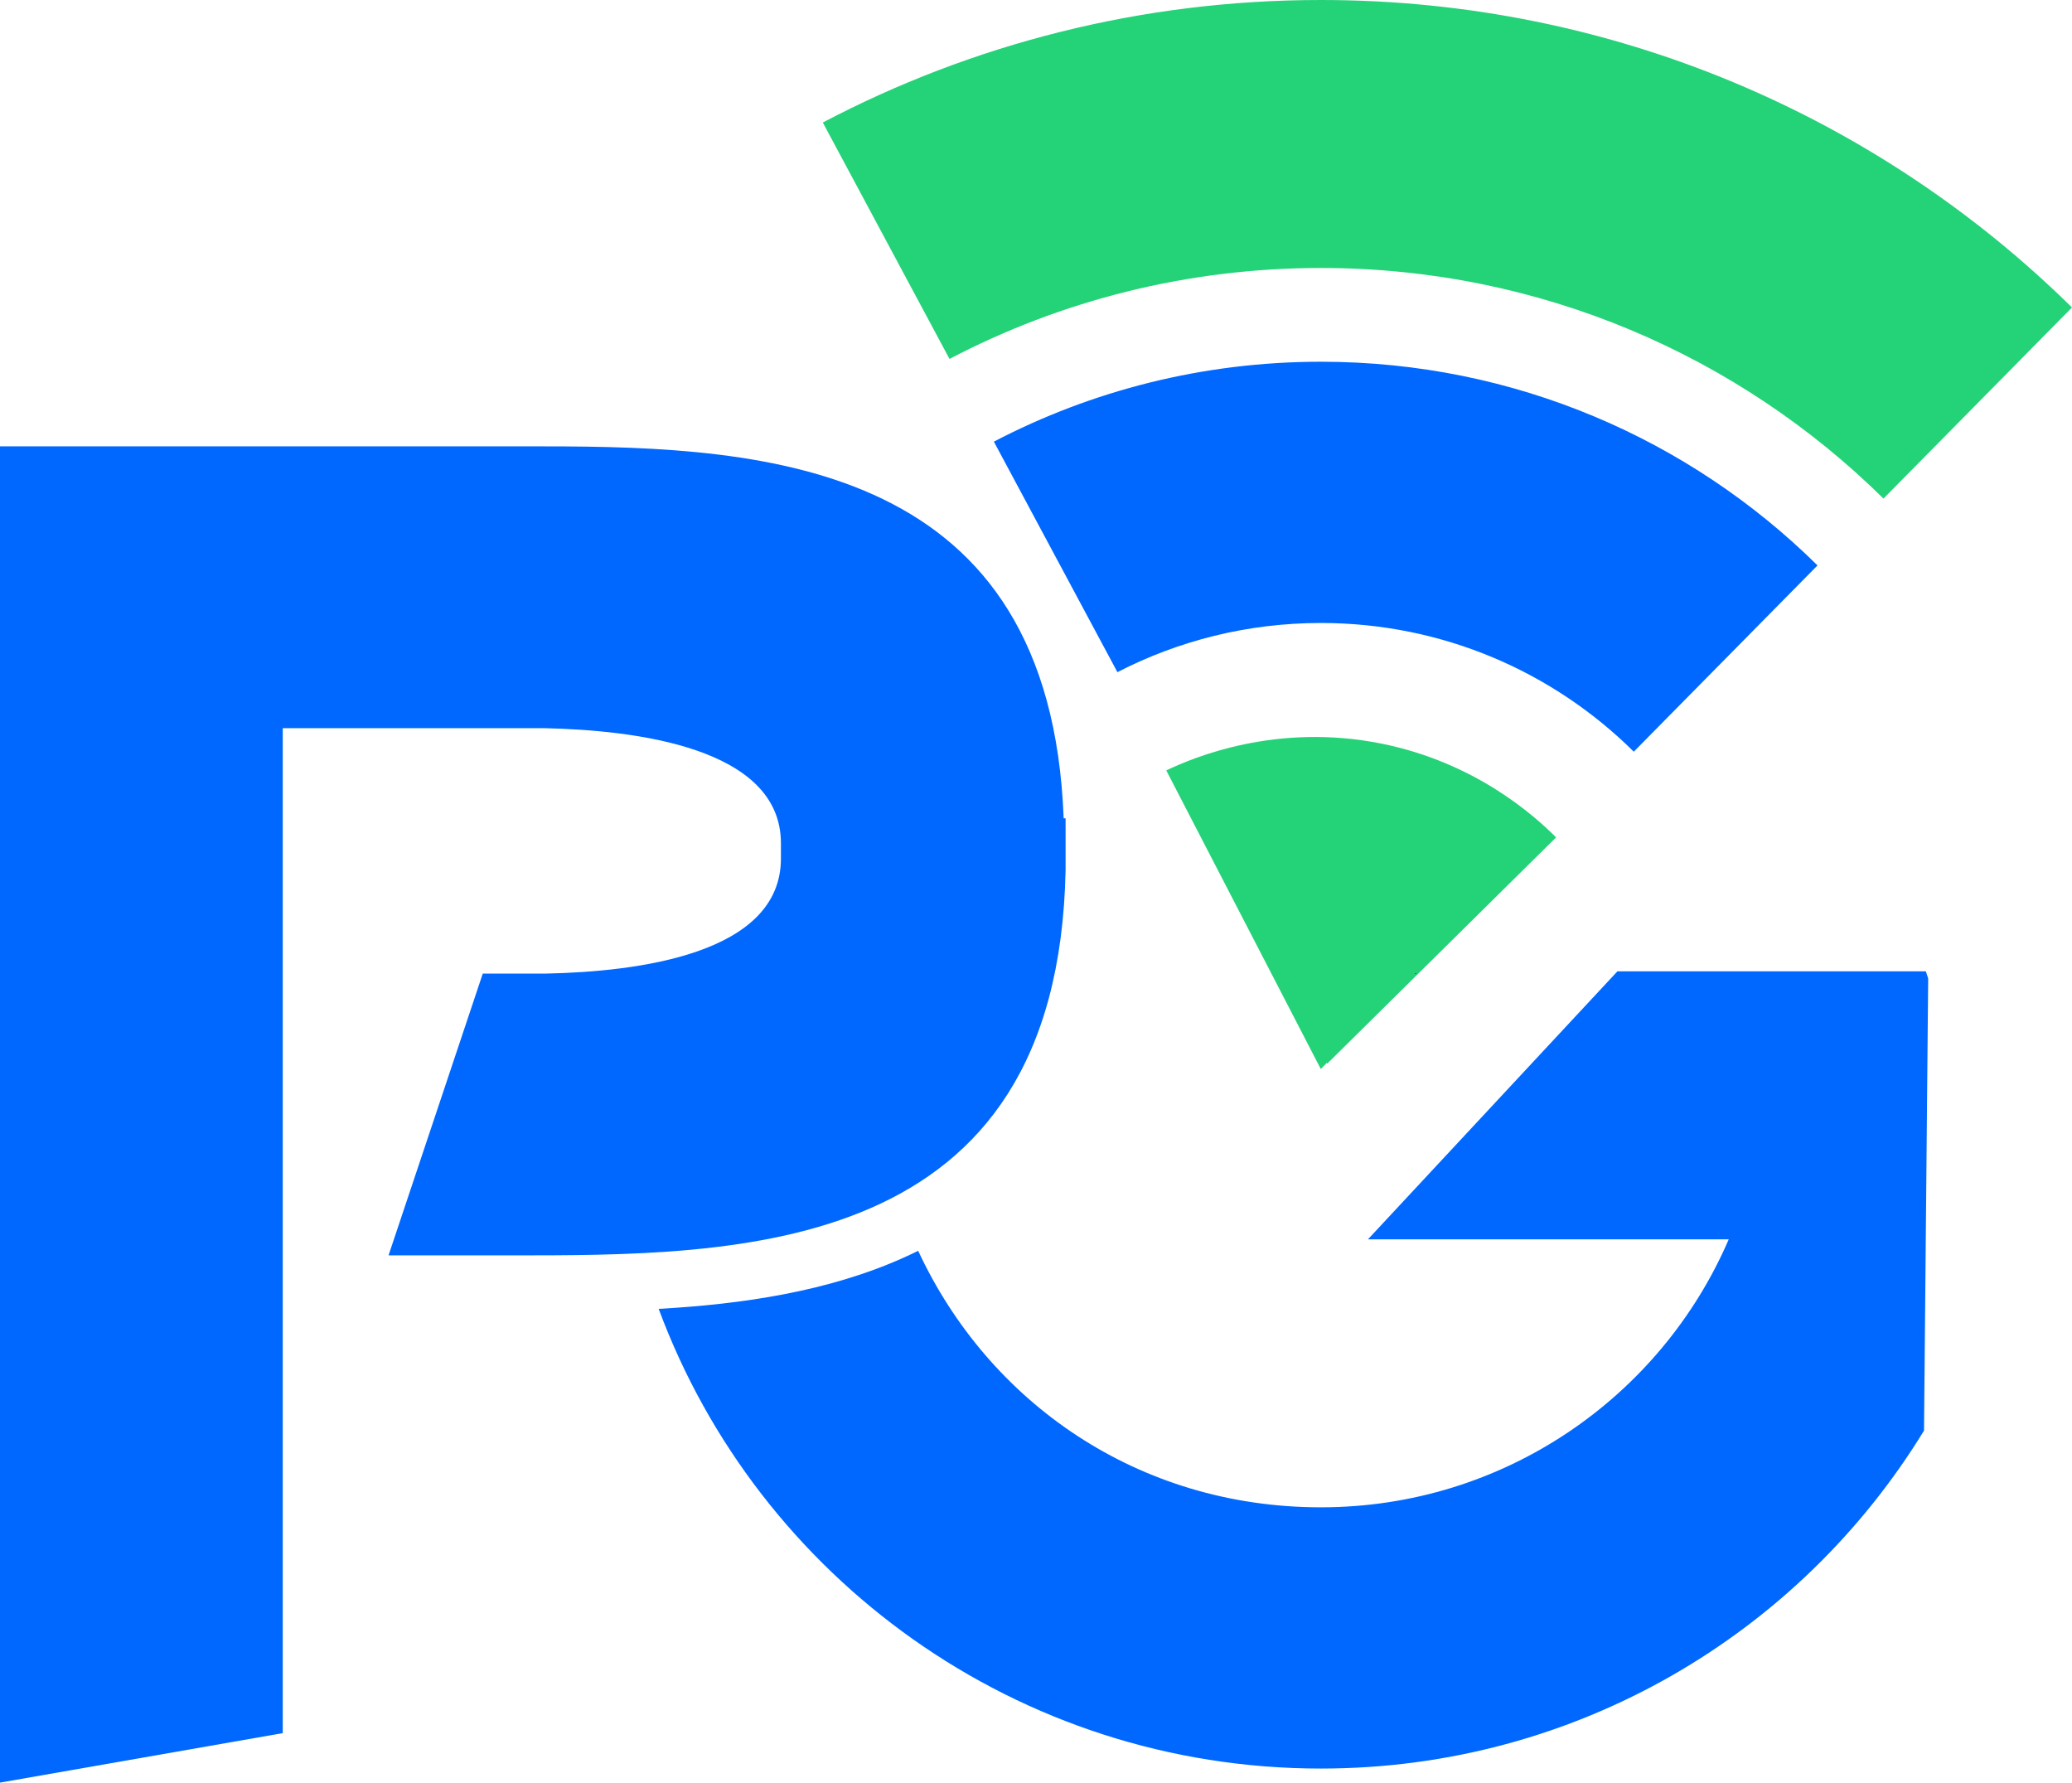<svg width="93" height="80" viewBox="0 0 93 80" fill="none" xmlns="http://www.w3.org/2000/svg">
<path d="M59.287 12.026C69.133 12.026 78.053 15.977 84.539 22.375L93 13.799C84.336 5.267 72.428 0 59.287 0C51.214 0 43.607 1.988 36.931 5.498L42.618 16.108C47.598 13.501 53.268 12.026 59.285 12.026H59.287Z" fill="#24D278"/>
<path d="M72.594 43.594L61.399 55.619H77.593C74.547 62.691 67.498 67.645 59.287 67.645C51.075 67.645 44.371 62.931 41.211 56.133C41 56.238 40.784 56.34 40.566 56.438C37.162 57.967 33.288 58.531 29.564 58.739C34.028 70.783 45.652 79.369 59.288 79.369C70.756 79.369 80.799 73.296 86.358 64.202L86.545 43.912L86.439 43.59H72.594V43.594Z" fill="#0068FF"/>
<path d="M81.579 25.376C75.856 19.725 67.98 16.234 59.287 16.234C53.99 16.234 48.997 17.53 44.609 19.82L50.154 30.165C52.89 28.755 55.995 27.958 59.287 27.958C64.767 27.958 69.73 30.165 73.331 33.734L81.579 25.373V25.376Z" fill="#0068FF"/>
<path d="M59.528 47.727L59.552 47.701L59.569 47.732V47.737L69.844 37.58C68.866 36.602 66.22 34.218 62 33.371C57.274 32.422 53.552 34.001 52.347 34.574L59.282 47.974M63.497 43.703L63.529 43.669H63.576L63.544 43.703H63.497Z" fill="#24D278"/>
<path d="M63.531 43.669L63.498 43.703H63.545L63.578 43.671L63.531 43.669Z" fill="black"/>
<path d="M35.051 38.529V37.842C35.051 33.54 28.49 32.766 24.432 32.679H12.691V77.779L0 80V20.032H24.432C34.534 20.032 47.137 20.806 47.742 36.723H47.828V39.046C47.482 56.425 33.238 56.339 22.792 56.339H17.439L21.669 43.692H24.518C28.575 43.607 35.051 42.833 35.051 38.529Z" fill="#0068FF"/>
</svg>
